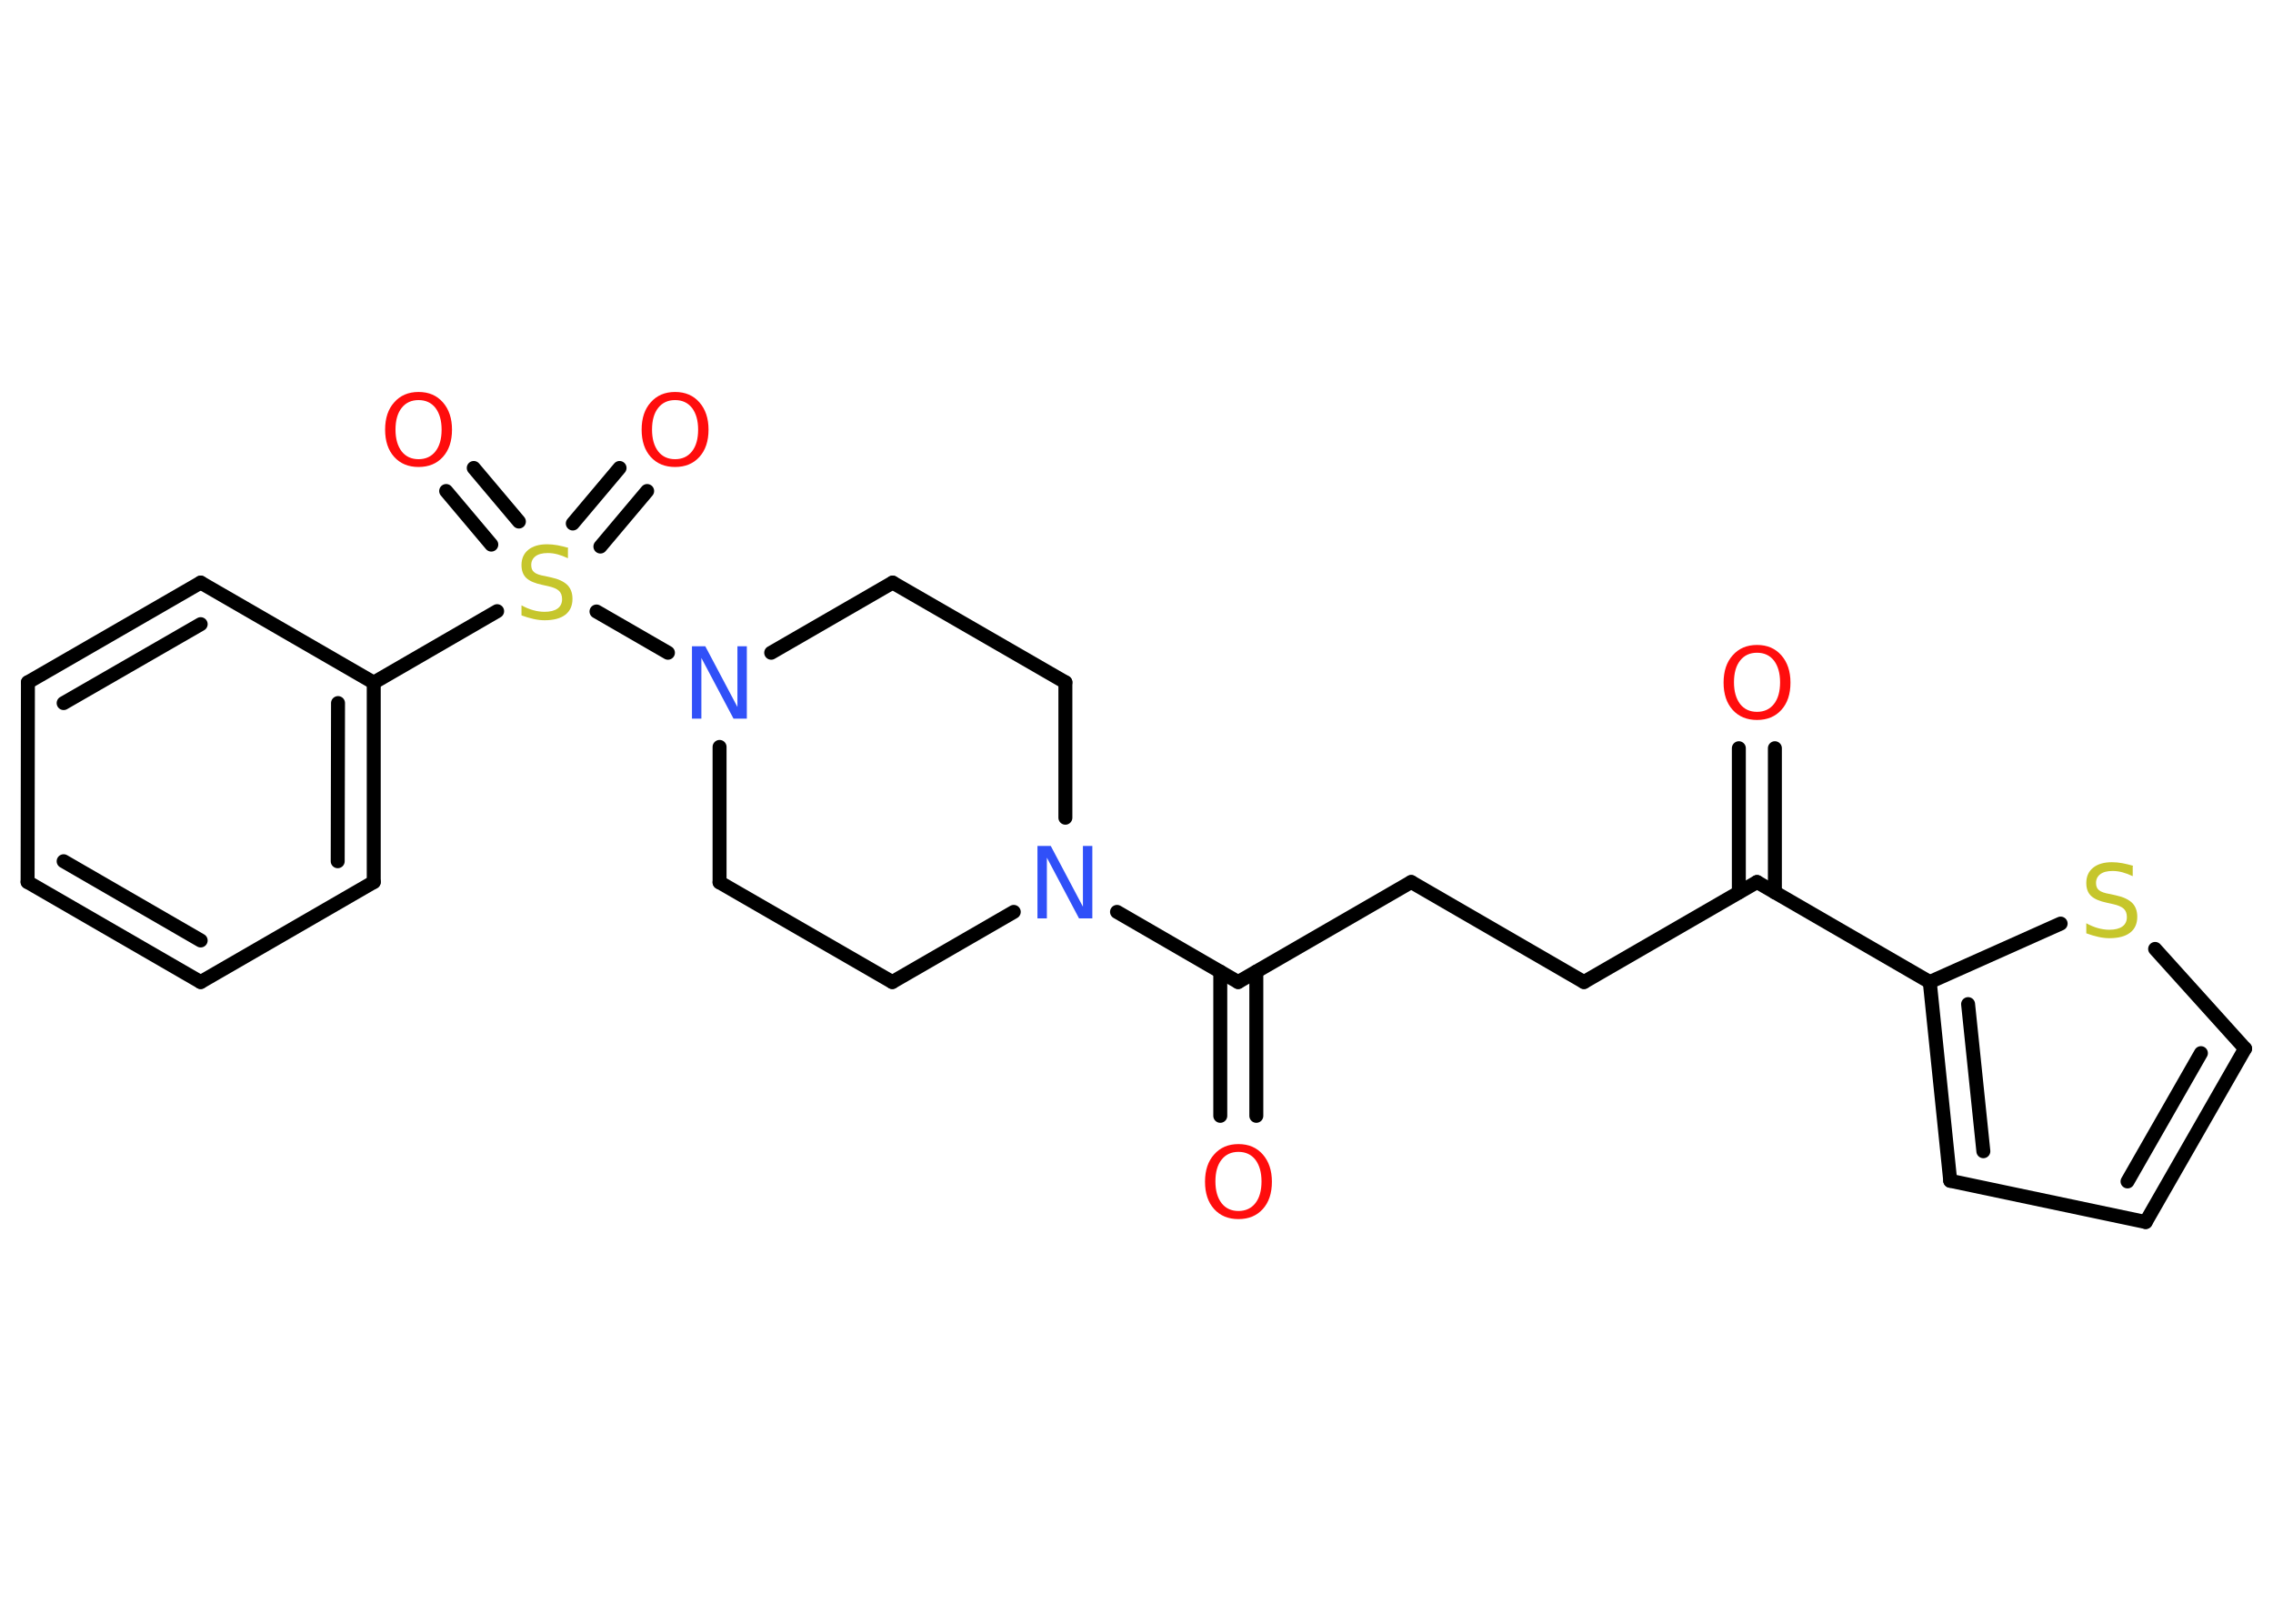 <?xml version='1.0' encoding='UTF-8'?>
<!DOCTYPE svg PUBLIC "-//W3C//DTD SVG 1.1//EN" "http://www.w3.org/Graphics/SVG/1.1/DTD/svg11.dtd">
<svg version='1.2' xmlns='http://www.w3.org/2000/svg' xmlns:xlink='http://www.w3.org/1999/xlink' width='70.0mm' height='50.0mm' viewBox='0 0 70.0 50.0'>
  <desc>Generated by the Chemistry Development Kit (http://github.com/cdk)</desc>
  <g stroke-linecap='round' stroke-linejoin='round' stroke='#000000' stroke-width='.43' fill='#FF0D0D'>
    <rect x='.0' y='.0' width='70.0' height='50.0' fill='#FFFFFF' stroke='none'/>
    <g id='mol1' class='mol'>
      <g id='mol1bnd1' class='bond'>
        <line x1='54.66' y1='23.04' x2='54.66' y2='27.48'/>
        <line x1='53.55' y1='23.04' x2='53.55' y2='27.48'/>
      </g>
      <line id='mol1bnd2' class='bond' x1='54.11' y1='27.16' x2='48.78' y2='30.24'/>
      <line id='mol1bnd3' class='bond' x1='48.78' y1='30.24' x2='43.46' y2='27.16'/>
      <line id='mol1bnd4' class='bond' x1='43.46' y1='27.16' x2='38.13' y2='30.24'/>
      <g id='mol1bnd5' class='bond'>
        <line x1='38.69' y1='29.92' x2='38.69' y2='34.36'/>
        <line x1='37.58' y1='29.92' x2='37.58' y2='34.36'/>
      </g>
      <line id='mol1bnd6' class='bond' x1='38.13' y1='30.24' x2='34.4' y2='28.08'/>
      <line id='mol1bnd7' class='bond' x1='31.22' y1='28.08' x2='27.48' y2='30.24'/>
      <line id='mol1bnd8' class='bond' x1='27.48' y1='30.24' x2='22.16' y2='27.17'/>
      <line id='mol1bnd9' class='bond' x1='22.16' y1='27.17' x2='22.16' y2='23.0'/>
      <line id='mol1bnd10' class='bond' x1='20.57' y1='20.1' x2='18.37' y2='18.83'/>
      <g id='mol1bnd11' class='bond'>
        <line x1='17.64' y1='16.12' x2='19.08' y2='14.41'/>
        <line x1='18.49' y1='16.83' x2='19.93' y2='15.12'/>
      </g>
      <g id='mol1bnd12' class='bond'>
        <line x1='15.13' y1='16.77' x2='13.74' y2='15.12'/>
        <line x1='15.98' y1='16.06' x2='14.59' y2='14.41'/>
      </g>
      <line id='mol1bnd13' class='bond' x1='15.31' y1='18.82' x2='11.51' y2='21.02'/>
      <g id='mol1bnd14' class='bond'>
        <line x1='11.51' y1='27.16' x2='11.51' y2='21.02'/>
        <line x1='10.4' y1='26.52' x2='10.41' y2='21.65'/>
      </g>
      <line id='mol1bnd15' class='bond' x1='11.51' y1='27.16' x2='6.18' y2='30.24'/>
      <g id='mol1bnd16' class='bond'>
        <line x1='.85' y1='27.16' x2='6.18' y2='30.24'/>
        <line x1='1.96' y1='26.52' x2='6.18' y2='28.96'/>
      </g>
      <line id='mol1bnd17' class='bond' x1='.85' y1='27.16' x2='.86' y2='21.01'/>
      <g id='mol1bnd18' class='bond'>
        <line x1='6.18' y1='17.94' x2='.86' y2='21.01'/>
        <line x1='6.18' y1='19.22' x2='1.96' y2='21.65'/>
      </g>
      <line id='mol1bnd19' class='bond' x1='11.51' y1='21.02' x2='6.18' y2='17.94'/>
      <line id='mol1bnd20' class='bond' x1='23.75' y1='20.1' x2='27.49' y2='17.94'/>
      <line id='mol1bnd21' class='bond' x1='27.49' y1='17.94' x2='32.81' y2='21.01'/>
      <line id='mol1bnd22' class='bond' x1='32.81' y1='25.18' x2='32.81' y2='21.01'/>
      <line id='mol1bnd23' class='bond' x1='54.11' y1='27.16' x2='59.43' y2='30.24'/>
      <g id='mol1bnd24' class='bond'>
        <line x1='59.43' y1='30.24' x2='60.06' y2='36.36'/>
        <line x1='60.61' y1='30.92' x2='61.08' y2='35.45'/>
      </g>
      <line id='mol1bnd25' class='bond' x1='60.06' y1='36.36' x2='66.08' y2='37.63'/>
      <g id='mol1bnd26' class='bond'>
        <line x1='66.08' y1='37.63' x2='69.14' y2='32.29'/>
        <line x1='65.52' y1='36.38' x2='67.78' y2='32.43'/>
      </g>
      <line id='mol1bnd27' class='bond' x1='69.14' y1='32.29' x2='66.37' y2='29.22'/>
      <line id='mol1bnd28' class='bond' x1='59.43' y1='30.24' x2='63.46' y2='28.44'/>
      <path id='mol1atm1' class='atom' d='M54.11 20.1q-.33 .0 -.52 .24q-.19 .24 -.19 .67q.0 .42 .19 .67q.19 .24 .52 .24q.33 .0 .52 -.24q.19 -.24 .19 -.67q.0 -.42 -.19 -.67q-.19 -.24 -.52 -.24zM54.11 19.86q.47 .0 .75 .32q.28 .32 .28 .84q.0 .53 -.28 .84q-.28 .31 -.75 .31q-.47 .0 -.75 -.31q-.28 -.31 -.28 -.84q.0 -.53 .28 -.84q.28 -.32 .75 -.32z' stroke='none'/>
      <path id='mol1atm6' class='atom' d='M38.14 35.47q-.33 .0 -.52 .24q-.19 .24 -.19 .67q.0 .42 .19 .67q.19 .24 .52 .24q.33 .0 .52 -.24q.19 -.24 .19 -.67q.0 -.42 -.19 -.67q-.19 -.24 -.52 -.24zM38.14 35.23q.47 .0 .75 .32q.28 .32 .28 .84q.0 .53 -.28 .84q-.28 .31 -.75 .31q-.47 .0 -.75 -.31q-.28 -.31 -.28 -.84q.0 -.53 .28 -.84q.28 -.32 .75 -.32z' stroke='none'/>
      <path id='mol1atm7' class='atom' d='M31.96 26.05h.4l.99 1.87v-1.87h.29v2.23h-.41l-.99 -1.87v1.87h-.29v-2.23z' stroke='none' fill='#3050F8'/>
      <path id='mol1atm10' class='atom' d='M21.32 19.9h.4l.99 1.87v-1.87h.29v2.23h-.41l-.99 -1.87v1.87h-.29v-2.23z' stroke='none' fill='#3050F8'/>
      <path id='mol1atm11' class='atom' d='M17.49 16.9v.29q-.17 -.08 -.32 -.12q-.15 -.04 -.3 -.04q-.25 .0 -.38 .1q-.13 .1 -.13 .27q.0 .15 .09 .22q.09 .08 .34 .12l.18 .04q.33 .07 .5 .23q.16 .16 .16 .43q.0 .32 -.22 .49q-.22 .17 -.64 .17q-.16 .0 -.34 -.04q-.18 -.04 -.37 -.11v-.31q.18 .1 .36 .15q.18 .05 .35 .05q.26 .0 .4 -.1q.14 -.1 .14 -.29q.0 -.17 -.1 -.26q-.1 -.09 -.33 -.14l-.18 -.04q-.34 -.07 -.49 -.21q-.15 -.14 -.15 -.4q.0 -.3 .21 -.47q.21 -.17 .58 -.17q.15 .0 .32 .03q.16 .03 .33 .08z' stroke='none' fill='#C6C62C'/>
      <path id='mol1atm12' class='atom' d='M20.79 12.32q-.33 .0 -.52 .24q-.19 .24 -.19 .67q.0 .42 .19 .67q.19 .24 .52 .24q.33 .0 .52 -.24q.19 -.24 .19 -.67q.0 -.42 -.19 -.67q-.19 -.24 -.52 -.24zM20.79 12.07q.47 .0 .75 .32q.28 .32 .28 .84q.0 .53 -.28 .84q-.28 .31 -.75 .31q-.47 .0 -.75 -.31q-.28 -.31 -.28 -.84q.0 -.53 .28 -.84q.28 -.32 .75 -.32z' stroke='none'/>
      <path id='mol1atm13' class='atom' d='M12.89 12.32q-.33 .0 -.52 .24q-.19 .24 -.19 .67q.0 .42 .19 .67q.19 .24 .52 .24q.33 .0 .52 -.24q.19 -.24 .19 -.67q.0 -.42 -.19 -.67q-.19 -.24 -.52 -.24zM12.89 12.07q.47 .0 .75 .32q.28 .32 .28 .84q.0 .53 -.28 .84q-.28 .31 -.75 .31q-.47 .0 -.75 -.31q-.28 -.31 -.28 -.84q.0 -.53 .28 -.84q.28 -.32 .75 -.32z' stroke='none'/>
      <path id='mol1atm26' class='atom' d='M65.68 26.69v.29q-.17 -.08 -.32 -.12q-.15 -.04 -.3 -.04q-.25 .0 -.38 .1q-.13 .1 -.13 .27q.0 .15 .09 .22q.09 .08 .34 .12l.18 .04q.33 .07 .5 .23q.16 .16 .16 .43q.0 .32 -.22 .49q-.22 .17 -.64 .17q-.16 .0 -.34 -.04q-.18 -.04 -.37 -.11v-.31q.18 .1 .36 .15q.18 .05 .35 .05q.26 .0 .4 -.1q.14 -.1 .14 -.29q.0 -.17 -.1 -.26q-.1 -.09 -.33 -.14l-.18 -.04q-.34 -.07 -.49 -.21q-.15 -.14 -.15 -.4q.0 -.3 .21 -.47q.21 -.17 .58 -.17q.15 .0 .32 .03q.16 .03 .33 .08z' stroke='none' fill='#C6C62C'/>
    </g>
  </g>
</svg>
